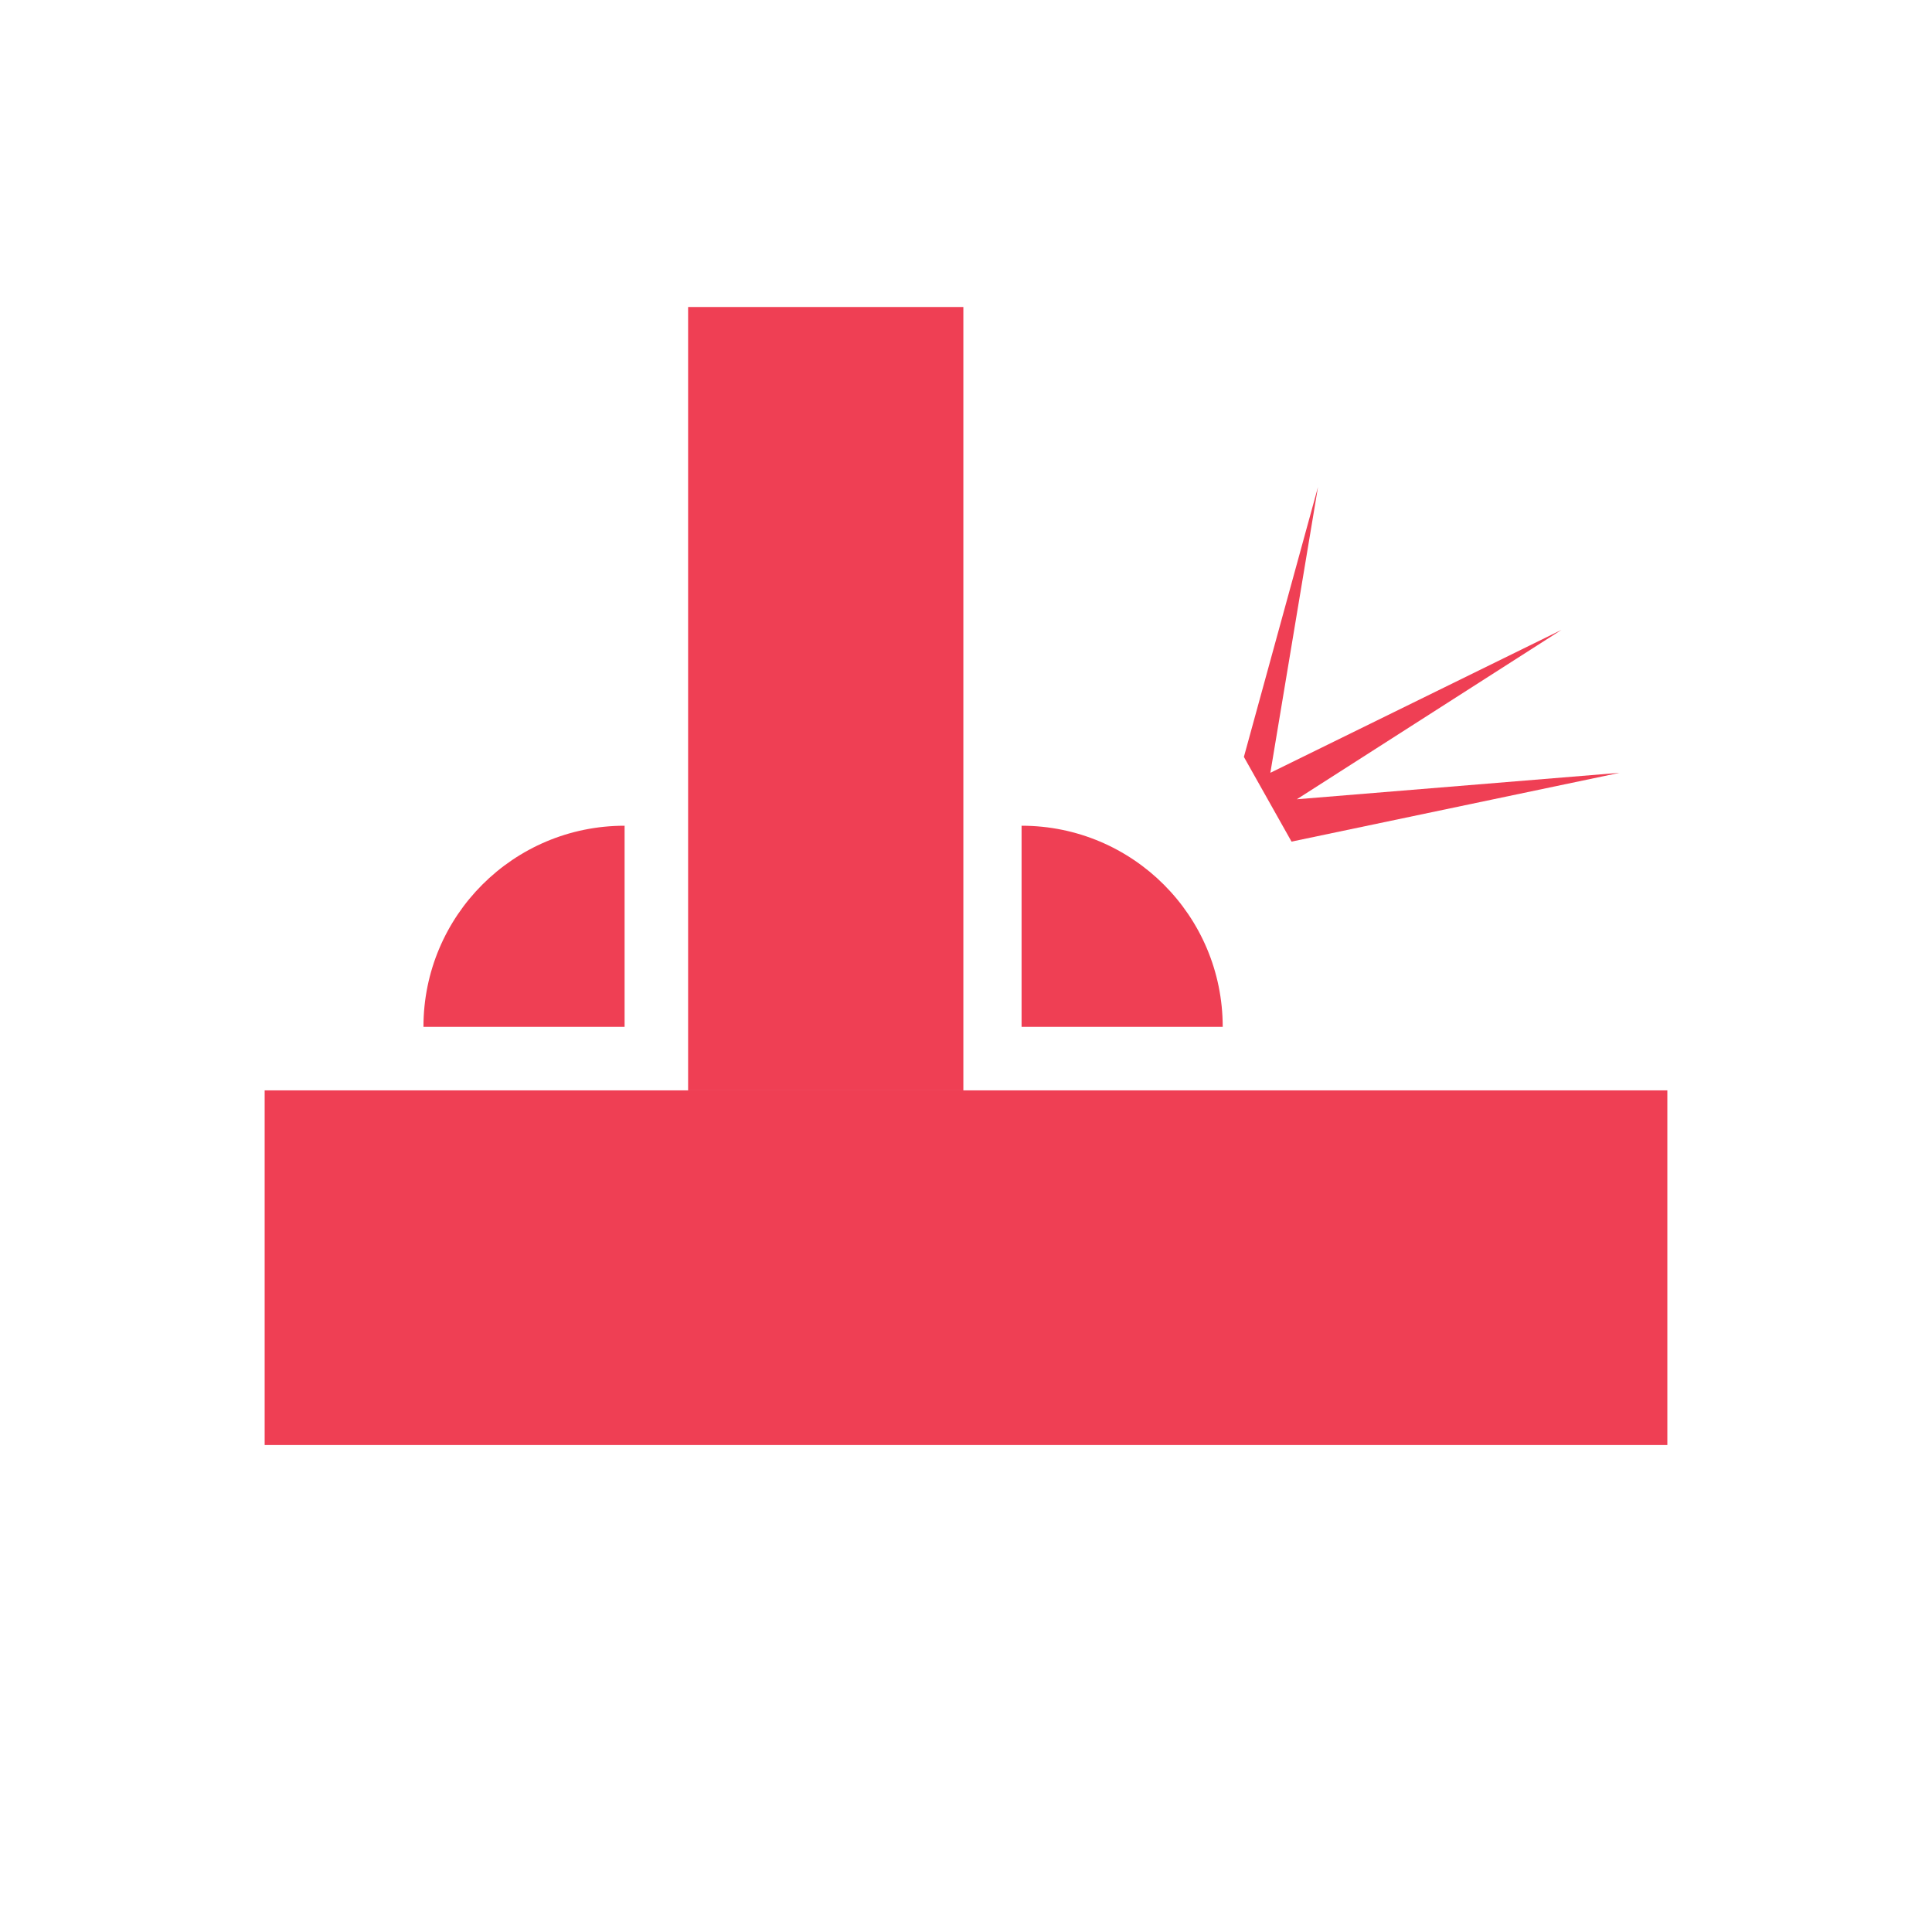 <?xml version="1.0" encoding="utf-8"?>
<!-- Generator: Adobe Illustrator 21.0.2, SVG Export Plug-In . SVG Version: 6.00 Build 0)  -->
<svg version="1.1" id="Layer_1" xmlns="http://www.w3.org/2000/svg" xmlns:xlink="http://www.w3.org/1999/xlink" x="0px" y="0px"
	 viewBox="0 0 36.5 36.5" enable-background="new 0 0 36.5 36.5" xml:space="preserve">
<g>
	<rect x="13" y="5.8" fill="#EF3F54" width="5.2" height="14.8"/>
	<path fill="#EF3F54" d="M31.5,20.6v6.7H5v-6.7h5.5c0.1,0,0.1,0,0.2,0h9.8c0.1,0,0.1,0,0.2,0H31.5z"/>
	<g>
		<path fill="#EF3F54" d="M19.3,15.6v3.8h3.8C23.1,17.3,21.4,15.6,19.3,15.6z"/>
		<path fill="#EF3F54" d="M8,19.4h3.8v-3.8C9.7,15.6,8,17.3,8,19.4z"/>
	</g>
	<polygon fill="#EF3F54" points="23.5,14.3 24.9,9.2 24,14.6 29.5,11.9 24.5,15.1 30.6,14.6 24.4,15.9 	"/>
</g>
</svg>
